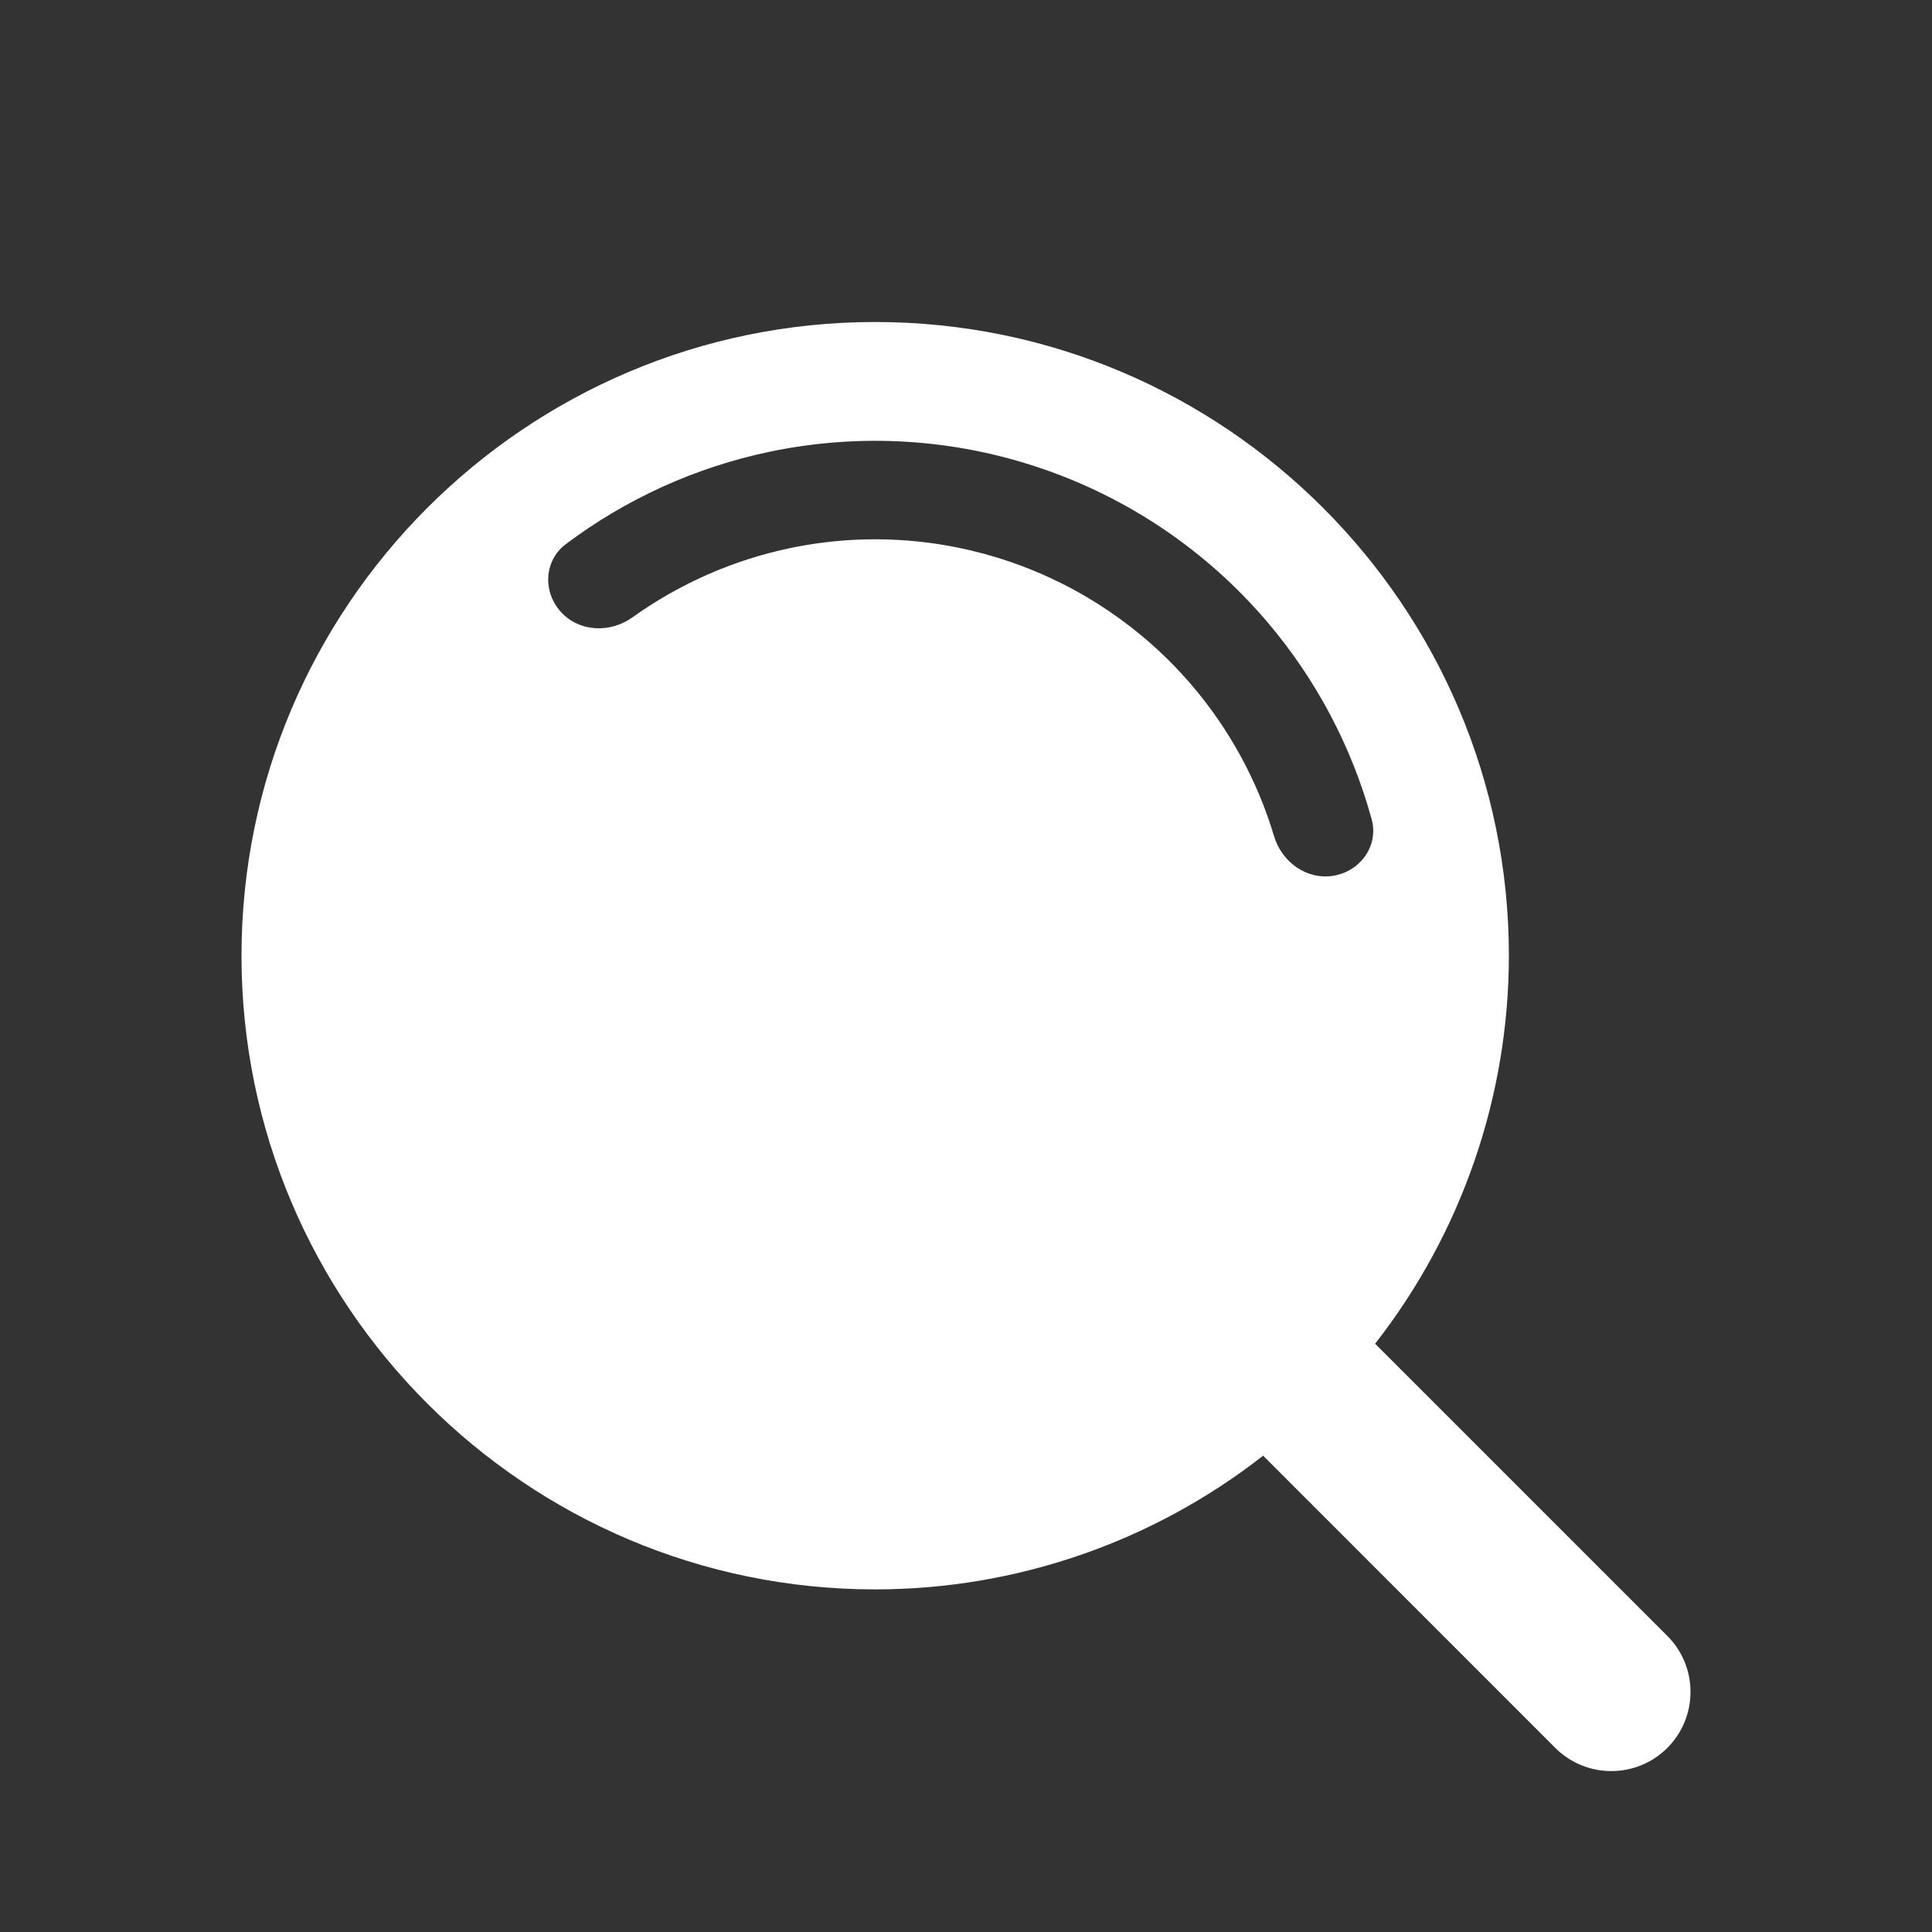 <svg width="24" height="24" viewBox="0 0 24 24" fill="none" xmlns="http://www.w3.org/2000/svg">
<rect x="0" y="0" width="24" height="24" fill="#333333" stroke="none"/>
<path fill-rule="evenodd" clip-rule="evenodd" d="M3 11.872C3 7.532 6.532 4 10.872 4C15.212 4 18.744 7.532 18.744 11.872C18.743 13.619 18.158 15.316 17.082 16.692L20.712 20.322C21.096 20.706 21.096 21.329 20.712 21.713C20.328 22.097 19.705 22.097 19.32 21.713L15.691 18.083C14.315 19.159 12.618 19.744 10.872 19.744C6.532 19.744 3 16.212 3 11.872ZM17.039 10.176C17.129 10.502 16.903 10.82 16.57 10.878C16.237 10.936 15.924 10.712 15.827 10.388C15.621 9.7 15.273 9.06 14.804 8.511C14.201 7.806 13.42 7.276 12.542 6.977C11.664 6.677 10.722 6.619 9.814 6.809C9.107 6.957 8.441 7.251 7.857 7.669C7.582 7.866 7.197 7.853 6.969 7.603C6.741 7.354 6.757 6.964 7.027 6.761C7.776 6.197 8.642 5.804 9.564 5.611C10.687 5.377 11.852 5.448 12.937 5.819C14.023 6.189 14.989 6.844 15.734 7.716C16.346 8.432 16.791 9.273 17.039 10.176Z" fill="white"/>
</svg>
